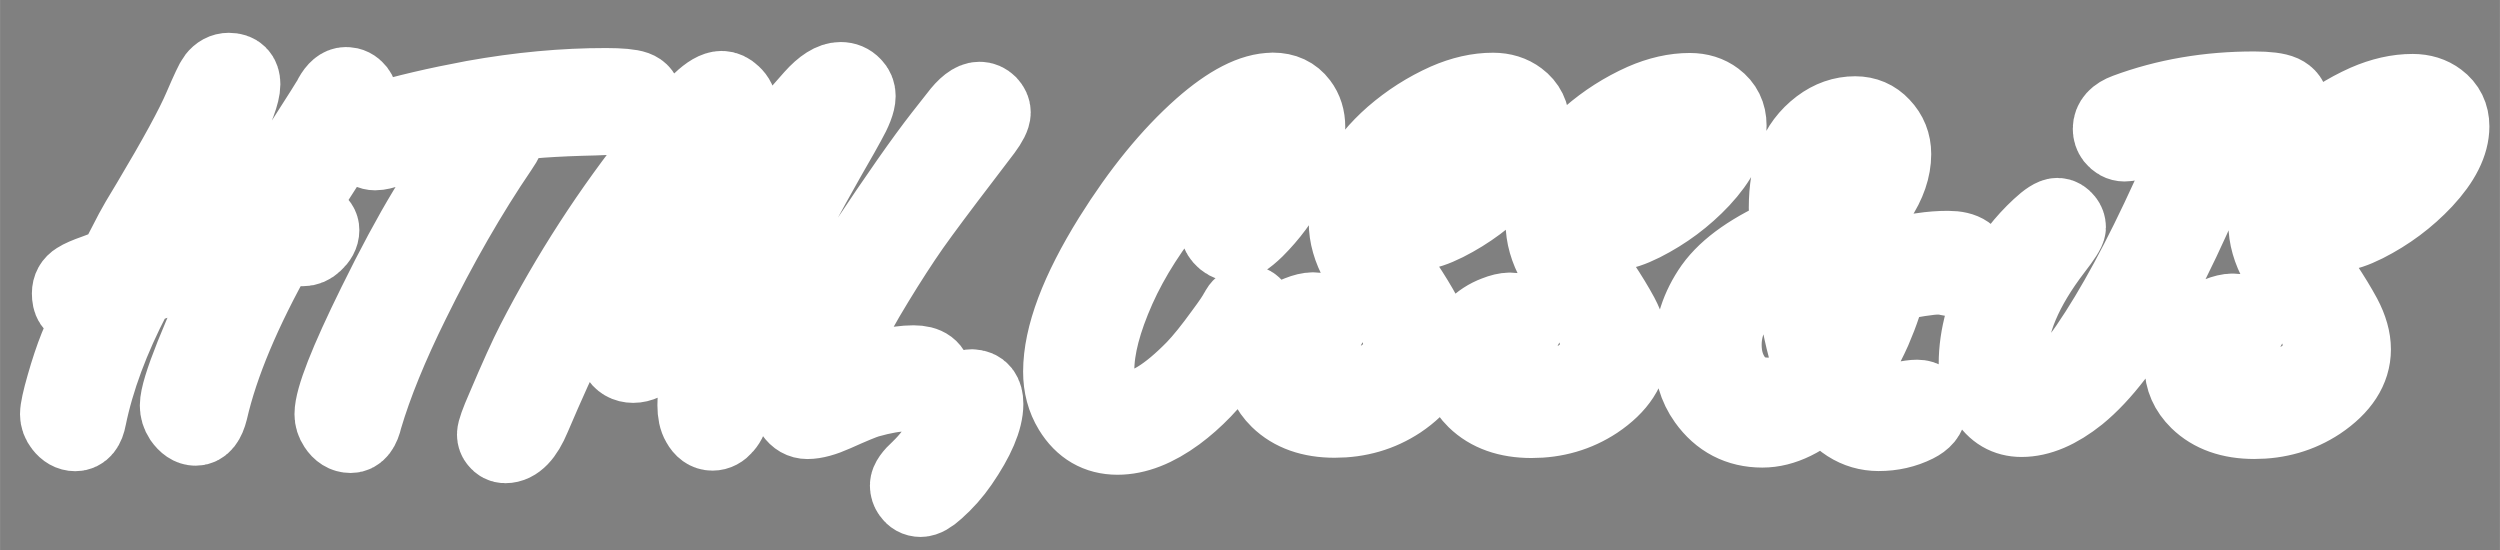 <?xml version="1.0" encoding="UTF-8" standalone="no"?>
<!-- Created with Inkscape (http://www.inkscape.org/) -->

<svg
   width="100"
   height="22"
   viewBox="0 0 26.458 5.821"
   version="1.1"
   id="svg1"
   inkscape:version="1.3 (0e150ed6c4, 2023-07-21)"
   sodipodi:docname="logo.svg"
   xmlns:inkscape="http://www.inkscape.org/namespaces/inkscape"
   xmlns:sodipodi="http://sodipodi.sourceforge.net/DTD/sodipodi-0.dtd"
   xmlns:xlink="http://www.w3.org/1999/xlink"
   xmlns="http://www.w3.org/2000/svg"
   xmlns:svg="http://www.w3.org/2000/svg">
  <rect x="0" y="0" width="26.458" height="5.821" fill="#808080" stroke="none"/>
  <sodipodi:namedview
     id="namedview1"
     pagecolor="#505050"
     bordercolor="#ffffff"
     borderopacity="1"
     inkscape:showpageshadow="0"
     inkscape:pageopacity="0"
     inkscape:pagecheckerboard="1"
     inkscape:deskcolor="#505050"
     inkscape:document-units="mm"
     showguides="false"
     inkscape:zoom="8"
     inkscape:cx="31.375"
     inkscape:cy="18.5625"
     inkscape:window-width="1920"
     inkscape:window-height="991"
     inkscape:window-x="-9"
     inkscape:window-y="-9"
     inkscape:window-maximized="1"
     inkscape:current-layer="layer1" />
  <defs
     id="defs1">
    <linearGradient
       id="linearGradient1"
       inkscape:collect="always">
      <stop
         style="stop-color:#00beff;stop-opacity:1;"
         offset="0"
         id="stop1" />
      <stop
         style="stop-color:#0023ff;stop-opacity:1;"
         offset="1"
         id="stop2" />
    </linearGradient>
    <linearGradient
       inkscape:collect="always"
       xlink:href="#linearGradient1"
       id="linearGradient2"
       x1="0.217"
       y1="3.007"
       x2="26.35"
       y2="3.007"
       gradientUnits="userSpaceOnUse" />
  </defs>
  <g
     inkscape:label="Слой 1"
     inkscape:groupmode="layer"
     id="layer1">
    <g
       id="g1" />
    <path
       style="font-size:5.292px;font-family:'Freestyle Script';-inkscape-font-specification:'Freestyle Script, Normal';stroke:#ffffff;stroke-width:0.85;stroke-linecap:round;stroke-linejoin:round;stroke-miterlimit:1.5;paint-order:stroke fill markers;fill:url(#linearGradient2);fill-opacity:1"
       d="M 2.544,2.698 Q 2.012,2.806 1.441,3.034 1.42,3.075 1.399,3.119 1.043,3.804 0.919,4.416 0.893,4.561 0.802,4.561 q -0.067,0 -0.119,-0.067 -0.041,-0.052 -0.041,-0.111 0,-0.072 0.065,-0.3 0.065,-0.23 0.134,-0.403 0.026,-0.065 0.163,-0.377 0.034,-0.075 0.067,-0.158 -0.054,0.021 -0.15,0.062 -0.041,0.018 -0.075,0.018 -0.08,0 -0.08,-0.121 0,-0.08 0.067,-0.121 0.052,-0.034 0.183,-0.08 0.14,-0.052 0.22,-0.085 0.052,-0.09 0.196,-0.372 0.026,-0.052 0.173,-0.295 0.421,-0.708 0.548,-1.008 0.116,-0.271 0.145,-0.307 0.052,-0.067 0.124,-0.067 0.121,0 0.121,0.119 0,0.271 -0.739,1.465 Q 1.684,2.548 1.627,2.693 L 1.756,2.656 Q 2.283,2.504 2.714,2.39 3.012,1.843 3.443,1.176 q 0.075,-0.119 0.088,-0.147 0.062,-0.111 0.132,-0.111 0.059,0 0.098,0.049 0.031,0.041 0.031,0.09 0,0.093 -0.101,0.266 -0.023,0.041 -0.212,0.331 -0.331,0.512 -0.416,0.685 0.075,-0.008 0.114,-0.008 0.204,0 0.204,0.101 0,0.062 -0.065,0.121 -0.049,0.047 -0.109,0.047 H 3.107 q -0.062,0 -0.186,0.023 -0.548,0.977 -0.716,1.713 -0.041,0.165 -0.129,0.165 -0.067,0 -0.127,-0.085 -0.039,-0.059 -0.039,-0.127 0,-0.248 0.633,-1.592 z M 5.076,1.346 q -0.517,0.08 -0.959,0.204 -0.093,0.034 -0.145,0.034 -0.059,0 -0.101,-0.054 -0.026,-0.031 -0.026,-0.072 0,-0.111 0.16,-0.163 0.429,-0.129 1.01,-0.238 0.729,-0.132 1.4,-0.132 0.227,0 0.305,0.028 0.072,0.026 0.072,0.098 0,0.121 -0.178,0.142 -0.155,0.016 -0.468,0.023 -0.623,0.021 -0.853,0.078 0.065,0.026 0.065,0.08 0,0.057 -0.083,0.178 Q 4.787,2.271 4.34,3.184 3.999,3.876 3.841,4.413 3.805,4.576 3.717,4.576 q -0.08,0 -0.134,-0.083 -0.036,-0.054 -0.036,-0.114 0,-0.238 0.452,-1.158 Q 4.288,2.631 4.533,2.225 4.632,2.06 5.006,1.458 Z M 6.83,3.481 Q 6.913,3.359 7.213,2.897 7.469,2.501 8.029,1.757 8.355,1.326 8.619,1.034 8.776,0.858 8.898,0.858 q 0.07,0 0.116,0.049 0.041,0.039 0.041,0.098 0,0.088 -0.106,0.276 Q 8.929,1.321 8.737,1.656 8.396,2.261 8.275,2.519 7.942,3.227 7.787,3.726 7.696,4.023 7.696,4.163 q 0,0.031 0.005,0.065 0.013,0.101 0.013,0.119 0,0.075 -0.057,0.14 -0.049,0.059 -0.111,0.059 -0.072,0 -0.119,-0.085 -0.039,-0.065 -0.039,-0.181 0,-0.731 1.22,-2.873 Q 7.97,2.088 7.195,3.359 7.024,3.636 6.913,3.734 q -0.109,0.096 -0.207,0.096 -0.098,0 -0.145,-0.085 -0.031,-0.057 -0.031,-0.132 0,-0.646 0.767,-2.033 Q 7.037,1.845 6.797,2.196 6.36,2.845 6.017,3.527 5.854,3.855 5.621,4.403 5.505,4.682 5.353,4.682 q -0.039,0 -0.065,-0.034 -0.021,-0.023 -0.021,-0.057 0,-0.049 0.096,-0.269 Q 5.567,3.84 5.676,3.628 6.231,2.545 6.991,1.592 7.309,1.194 7.43,1.075 7.557,0.954 7.639,0.954 q 0.052,0 0.101,0.047 0.059,0.054 0.059,0.124 0,0.078 -0.109,0.256 Q 7.381,1.886 7.12,2.517 6.895,3.085 6.83,3.481 Z M 8.714,4.07 Q 8.784,4.049 8.817,4.039 9.414,3.855 9.673,3.855 q 0.194,0 0.194,0.145 0,0.057 -0.044,0.101 -0.044,0.044 -0.098,0.044 -0.026,0 -0.075,-0.008 -0.041,-0.008 -0.067,-0.008 -0.152,0 -0.4,0.07 -0.09,0.028 -0.349,0.145 -0.173,0.078 -0.284,0.078 -0.08,0 -0.132,-0.075 -0.049,-0.07 -0.049,-0.147 0,-0.096 0.106,-0.323 Q 8.797,3.173 9.166,2.615 9.696,1.814 9.988,1.439 10.068,1.339 10.148,1.235 10.275,1.065 10.368,1.065 q 0.047,0 0.083,0.036 0.034,0.036 0.034,0.075 0,0.057 -0.088,0.176 -0.018,0.023 -0.214,0.282 Q 9.815,2.116 9.634,2.372 9.456,2.628 9.252,2.964 8.851,3.623 8.714,4.07 Z m 1.576,0.039 q 0.121,0 0.121,0.152 0,0.235 -0.261,0.615 -0.106,0.155 -0.251,0.284 -0.093,0.085 -0.15,0.085 -0.054,0 -0.088,-0.049 -0.023,-0.031 -0.023,-0.072 0,-0.057 0.111,-0.158 0.315,-0.302 0.369,-0.708 0.013,-0.075 0.07,-0.116 0.052,-0.034 0.101,-0.034 z m 3.183,-3.145 q 0.173,0 0.266,0.124 0.075,0.098 0.075,0.238 0,0.251 -0.168,0.571 -0.147,0.276 -0.367,0.496 -0.145,0.142 -0.227,0.142 -0.054,0 -0.101,-0.054 -0.034,-0.039 -0.034,-0.088 0,-0.09 0.158,-0.207 0.222,-0.165 0.354,-0.362 0.194,-0.284 0.194,-0.481 0,-0.08 -0.036,-0.119 -0.034,-0.039 -0.103,-0.039 -0.142,0 -0.403,0.207 -0.297,0.233 -0.628,0.633 -0.421,0.509 -0.641,1.003 -0.227,0.512 -0.227,0.873 0,0.173 0.101,0.295 0.111,0.137 0.271,0.137 0.279,0 0.703,-0.434 0.127,-0.132 0.307,-0.382 0.119,-0.16 0.152,-0.227 0.039,-0.075 0.09,-0.075 0.057,0 0.057,0.054 0,0.116 -0.289,0.522 -0.24,0.338 -0.53,0.553 -0.326,0.24 -0.615,0.24 -0.302,0 -0.468,-0.271 -0.106,-0.173 -0.106,-0.395 0,-0.558 0.527,-1.408 0.45,-0.723 0.948,-1.165 0.431,-0.38 0.739,-0.38 z m 0.426,2.325 q 0.14,0 0.14,0.114 0,0.085 -0.129,0.129 -0.222,0.08 -0.222,0.287 0,0.165 0.129,0.258 0.111,0.078 0.282,0.078 0.341,0 0.597,-0.199 0.16,-0.127 0.16,-0.32 0,-0.119 -0.047,-0.214 -0.049,-0.098 -0.15,-0.248 -0.155,-0.233 -0.261,-0.424 -0.119,-0.212 -0.119,-0.416 0,-0.483 0.478,-0.904 0.253,-0.22 0.558,-0.357 0.253,-0.111 0.488,-0.111 0.152,0 0.258,0.08 0.129,0.096 0.129,0.261 0,0.258 -0.279,0.558 -0.264,0.282 -0.615,0.46 -0.176,0.088 -0.266,0.088 -0.059,0 -0.106,-0.049 -0.031,-0.034 -0.031,-0.075 0,-0.096 0.171,-0.155 0.313,-0.111 0.553,-0.313 0.31,-0.258 0.31,-0.452 0,-0.075 -0.062,-0.121 -0.049,-0.036 -0.116,-0.036 -0.178,0 -0.447,0.137 -0.362,0.183 -0.568,0.473 -0.181,0.251 -0.181,0.488 0,0.173 0.096,0.357 0.08,0.147 0.204,0.333 0.119,0.178 0.202,0.331 0.096,0.181 0.096,0.338 0,0.305 -0.349,0.54 -0.297,0.196 -0.672,0.196 -0.369,0 -0.579,-0.204 -0.158,-0.155 -0.158,-0.357 0,-0.225 0.15,-0.377 0.09,-0.093 0.214,-0.14 0.085,-0.034 0.142,-0.034 z m 2.083,0 q 0.14,0 0.14,0.114 0,0.085 -0.129,0.129 -0.222,0.08 -0.222,0.287 0,0.165 0.129,0.258 0.111,0.078 0.282,0.078 0.341,0 0.597,-0.199 0.16,-0.127 0.16,-0.32 0,-0.119 -0.047,-0.214 -0.049,-0.098 -0.15,-0.248 -0.155,-0.233 -0.261,-0.424 -0.119,-0.212 -0.119,-0.416 0,-0.483 0.478,-0.904 0.253,-0.22 0.558,-0.357 0.253,-0.111 0.488,-0.111 0.152,0 0.258,0.08 0.129,0.096 0.129,0.261 0,0.258 -0.279,0.558 -0.264,0.282 -0.615,0.46 -0.176,0.088 -0.266,0.088 -0.059,0 -0.106,-0.049 -0.031,-0.034 -0.031,-0.075 0,-0.096 0.171,-0.155 0.313,-0.111 0.553,-0.313 0.31,-0.258 0.31,-0.452 0,-0.075 -0.062,-0.121 -0.049,-0.036 -0.116,-0.036 -0.178,0 -0.447,0.137 -0.362,0.183 -0.568,0.473 -0.181,0.251 -0.181,0.488 0,0.173 0.096,0.357 0.08,0.147 0.204,0.333 0.119,0.178 0.202,0.331 0.096,0.181 0.096,0.338 0,0.305 -0.349,0.54 -0.297,0.196 -0.672,0.196 -0.369,0 -0.579,-0.204 -0.158,-0.155 -0.158,-0.357 0,-0.225 0.15,-0.377 0.09,-0.093 0.214,-0.14 0.085,-0.034 0.142,-0.034 z m 3.256,-0.742 q 0.044,0.375 0.072,0.535 0.031,0.178 0.129,0.602 0.266,-0.393 0.32,-0.687 -0.067,-0.005 -0.088,-0.008 -0.142,-0.005 -0.183,-0.034 -0.052,-0.036 -0.052,-0.106 0,-0.062 0.034,-0.101 0.041,-0.047 0.109,-0.047 0.023,0 0.127,0.008 0.021,0.003 0.039,0.003 0.186,0 0.605,-0.062 0.137,-0.021 0.271,-0.021 0.245,0 0.245,0.171 0,0.111 -0.093,0.111 -0.044,0 -0.145,-0.021 -0.052,-0.013 -0.116,-0.013 -0.129,0 -0.537,0.083 -0.044,0.22 -0.165,0.501 -0.137,0.307 -0.279,0.47 0.078,0.137 0.132,0.196 0.111,0.124 0.292,0.124 0.088,0 0.181,-0.023 0.103,-0.023 0.16,-0.023 0.096,0 0.096,0.096 0,0.085 -0.119,0.145 -0.176,0.088 -0.385,0.088 -0.341,0 -0.566,-0.362 Q 18.977,4.499 18.657,4.499 q -0.364,0 -0.579,-0.3 -0.147,-0.204 -0.147,-0.496 0,-0.364 0.217,-0.674 0.225,-0.315 0.809,-0.566 -0.021,-0.168 -0.021,-0.292 0,-0.282 0.08,-0.494 0.075,-0.204 0.258,-0.344 0.168,-0.127 0.362,-0.127 0.16,0 0.266,0.114 0.114,0.119 0.114,0.284 0,0.225 -0.158,0.463 -0.119,0.173 -0.421,0.362 -0.036,0.021 -0.199,0.119 z m -0.021,-0.199 q 0.207,-0.116 0.328,-0.235 0.199,-0.199 0.199,-0.385 0,-0.096 -0.052,-0.163 -0.049,-0.065 -0.124,-0.065 -0.158,0 -0.274,0.183 -0.09,0.145 -0.09,0.47 0,0.049 0.013,0.194 z m -0.243,0.331 q -0.233,0.109 -0.393,0.253 -0.357,0.32 -0.357,0.692 0,0.227 0.121,0.388 0.129,0.173 0.372,0.173 0.251,0 0.509,-0.264 -0.096,-0.233 -0.168,-0.625 -0.049,-0.367 -0.085,-0.618 z m 4.648,-1.462 q -0.455,1.178 -0.855,1.894 -0.4,0.711 -0.78,1.021 -0.313,0.251 -0.587,0.251 -0.227,0 -0.354,-0.207 -0.098,-0.16 -0.098,-0.354 0,-0.434 0.251,-0.907 0.158,-0.295 0.406,-0.525 0.119,-0.111 0.173,-0.111 0.036,0 0.067,0.039 0.021,0.026 0.021,0.059 0,0.039 -0.14,0.22 -0.475,0.623 -0.475,1.129 0,0.155 0.067,0.271 0.075,0.127 0.212,0.127 0.271,0 0.592,-0.473 0.408,-0.599 0.86,-1.594 0.214,-0.475 0.331,-0.798 -0.496,0.096 -0.69,0.173 -0.085,0.034 -0.137,0.034 -0.054,0 -0.096,-0.052 -0.026,-0.034 -0.026,-0.08 0,-0.109 0.147,-0.163 0.625,-0.233 1.349,-0.233 0.207,0 0.287,0.036 0.078,0.036 0.078,0.111 0,0.137 -0.181,0.137 -0.052,0 -0.14,-0.005 -0.088,-0.003 -0.147,-0.003 -0.044,0 -0.134,0.003 z m 0.01,2.072 q 0.14,0 0.14,0.114 0,0.085 -0.129,0.129 -0.222,0.08 -0.222,0.287 0,0.165 0.129,0.258 0.111,0.078 0.282,0.078 0.341,0 0.597,-0.199 0.16,-0.127 0.16,-0.32 0,-0.119 -0.047,-0.214 -0.049,-0.098 -0.15,-0.248 -0.155,-0.233 -0.261,-0.424 -0.119,-0.212 -0.119,-0.416 0,-0.483 0.478,-0.904 0.253,-0.22 0.558,-0.357 0.253,-0.111 0.488,-0.111 0.152,0 0.258,0.08 0.129,0.096 0.129,0.261 0,0.258 -0.279,0.558 -0.264,0.282 -0.615,0.46 -0.176,0.088 -0.266,0.088 -0.059,0 -0.106,-0.049 -0.031,-0.034 -0.031,-0.075 0,-0.096 0.171,-0.155 0.313,-0.111 0.553,-0.313 0.31,-0.258 0.31,-0.452 0,-0.075 -0.062,-0.121 -0.049,-0.036 -0.116,-0.036 -0.178,0 -0.447,0.137 -0.362,0.183 -0.568,0.473 -0.181,0.251 -0.181,0.488 0,0.173 0.096,0.357 0.08,0.147 0.204,0.333 0.119,0.178 0.202,0.331 0.096,0.181 0.096,0.338 0,0.305 -0.349,0.54 -0.297,0.196 -0.672,0.196 -0.369,0 -0.579,-0.204 -0.158,-0.155 -0.158,-0.357 0,-0.225 0.15,-0.377 0.09,-0.093 0.214,-0.14 0.085,-0.034 0.142,-0.034 z"
       id="text2"
       transform="rotate(0.076)"
       aria-label="HTML,CSS&amp;JS" />
  </g>
</svg>
